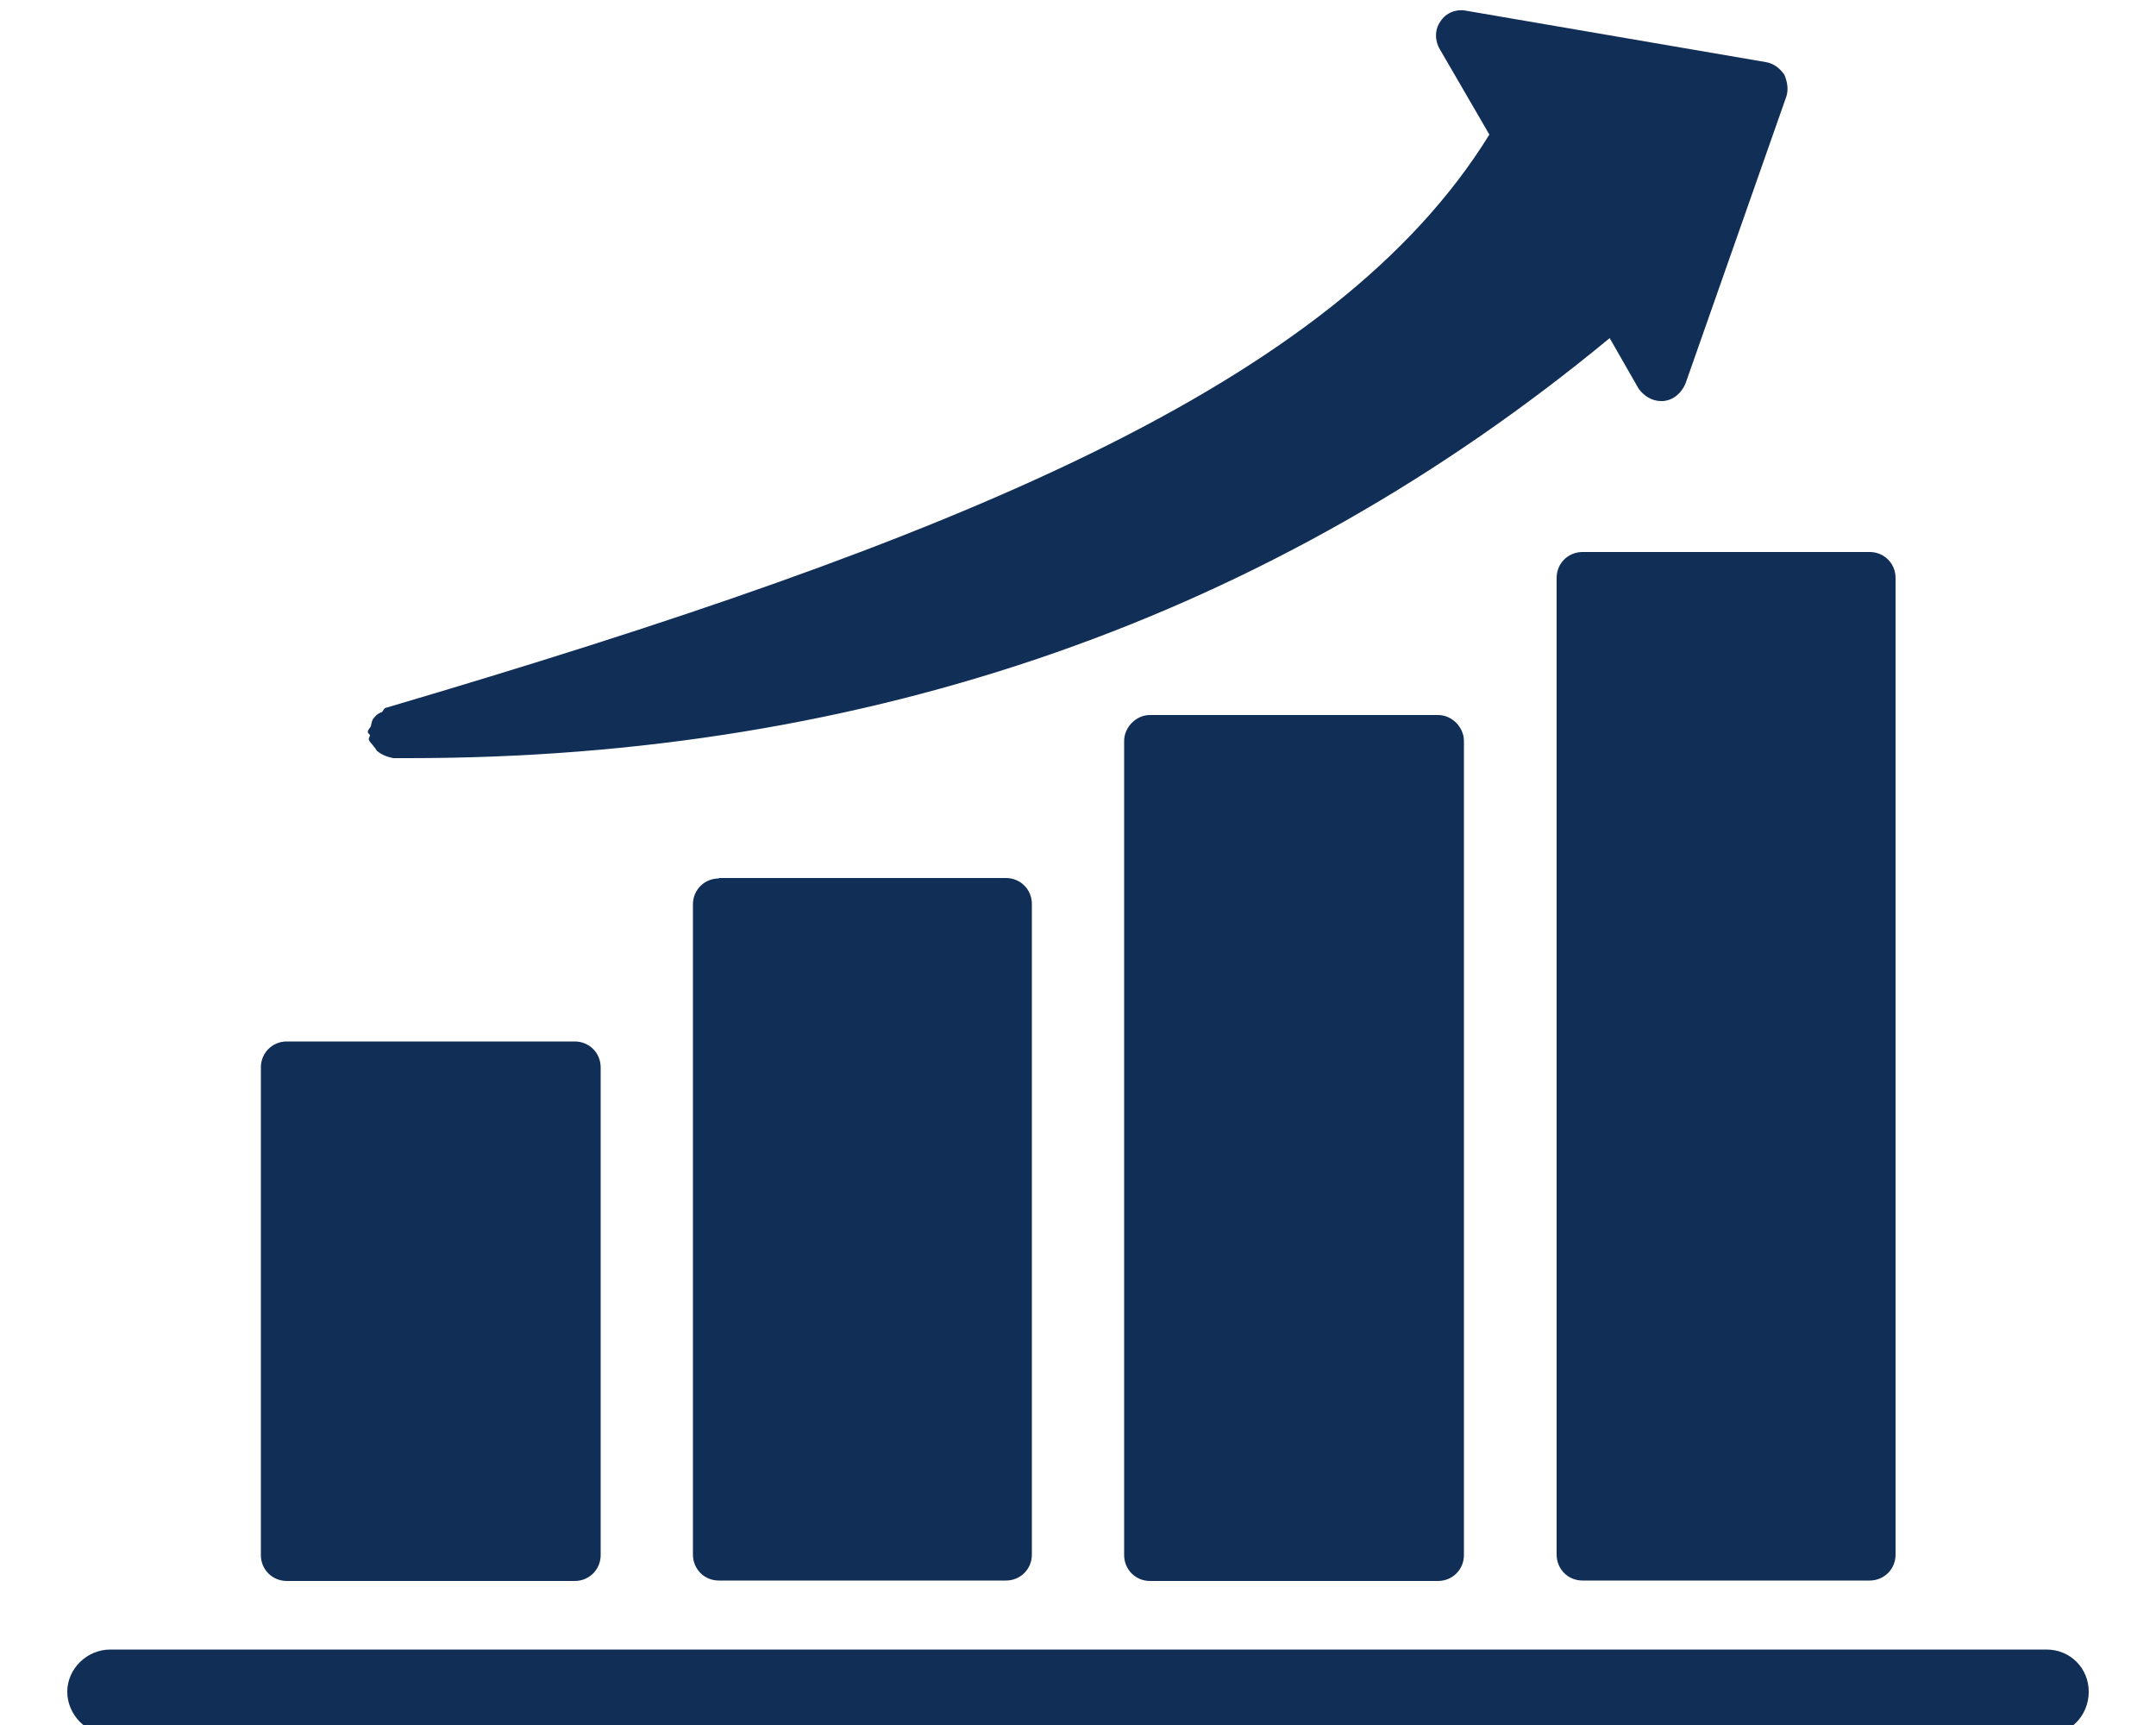 <?xml version="1.0" encoding="UTF-8"?>
<svg id="Layer_2" xmlns="http://www.w3.org/2000/svg" xmlns:xlink="http://www.w3.org/1999/xlink" viewBox="0 0 50 40">
  <defs>
    <style>
      .cls-1 {
        fill: #112e57;
      }

      .cls-2 {
        fill: none;
      }

      .cls-3 {
        clip-path: url(#clippath);
      }
    </style>
    <clipPath id="clippath">
      <rect class="cls-2" width="50" height="40"/>
    </clipPath>
  </defs>
  <g id="Layer_1-2" data-name="Layer_1">
    <g class="cls-3">
      <path class="cls-1" d="M6.05,36.06v-11.31c0-.33.26-.6.6-.6h6.68c.33,0,.6.26.6.6v11.31c0,.33-.26.6-.6.6h-6.68c-.33,0-.6-.26-.6-.6ZM16.67,20.37c-.33,0-.6.26-.6.6v15.08c0,.33.26.6.6.6h6.66c.33,0,.6-.26.6-.6v-15.09c0-.33-.26-.6-.6-.6h-6.66ZM26.67,16.58c-.33,0-.6.29-.6.6v18.88c0,.33.26.6.6.6h6.68c.33,0,.6-.26.6-.6v-18.88c0-.31-.27-.6-.6-.6h-6.68ZM36.1,13.4v22.65c0,.33.26.6.6.6h6.66c.33,0,.6-.26.6-.6V13.4c0-.33-.26-.6-.6-.6h-6.66c-.33,0-.6.26-.6.6ZM47.46,38.25H2.56c-.55,0-1,.45-1,.98s.45,1,1,1h44.9c.55,0,.98-.45.98-1s-.43-.98-.98-.98ZM8.55,17.14c.02.07.07.1.12.17.02.02.05.07.07.1.12.1.24.14.38.17h.36c10.69,0,20.05-3.29,27.85-9.74l.67,1.17c.12.17.31.29.52.29h.05c.24-.02.43-.19.52-.41l2.34-6.66c.05-.17.02-.33-.05-.5-.1-.14-.24-.26-.43-.29l-6.94-1.19c-.24-.05-.48.05-.6.24-.14.19-.14.45-.02.65l1.15,1.98c-3.6,5.84-12.46,9.42-25.58,13.29-.05,0-.07.07-.1.1-.07.02-.14.07-.19.14-.05.05-.05.12-.07.19-.02.05-.07.07-.07.14,0,.02.05.05.05.07,0,.02-.03.07-.03.1h0Z"/>
    </g>
  </g>
</svg>